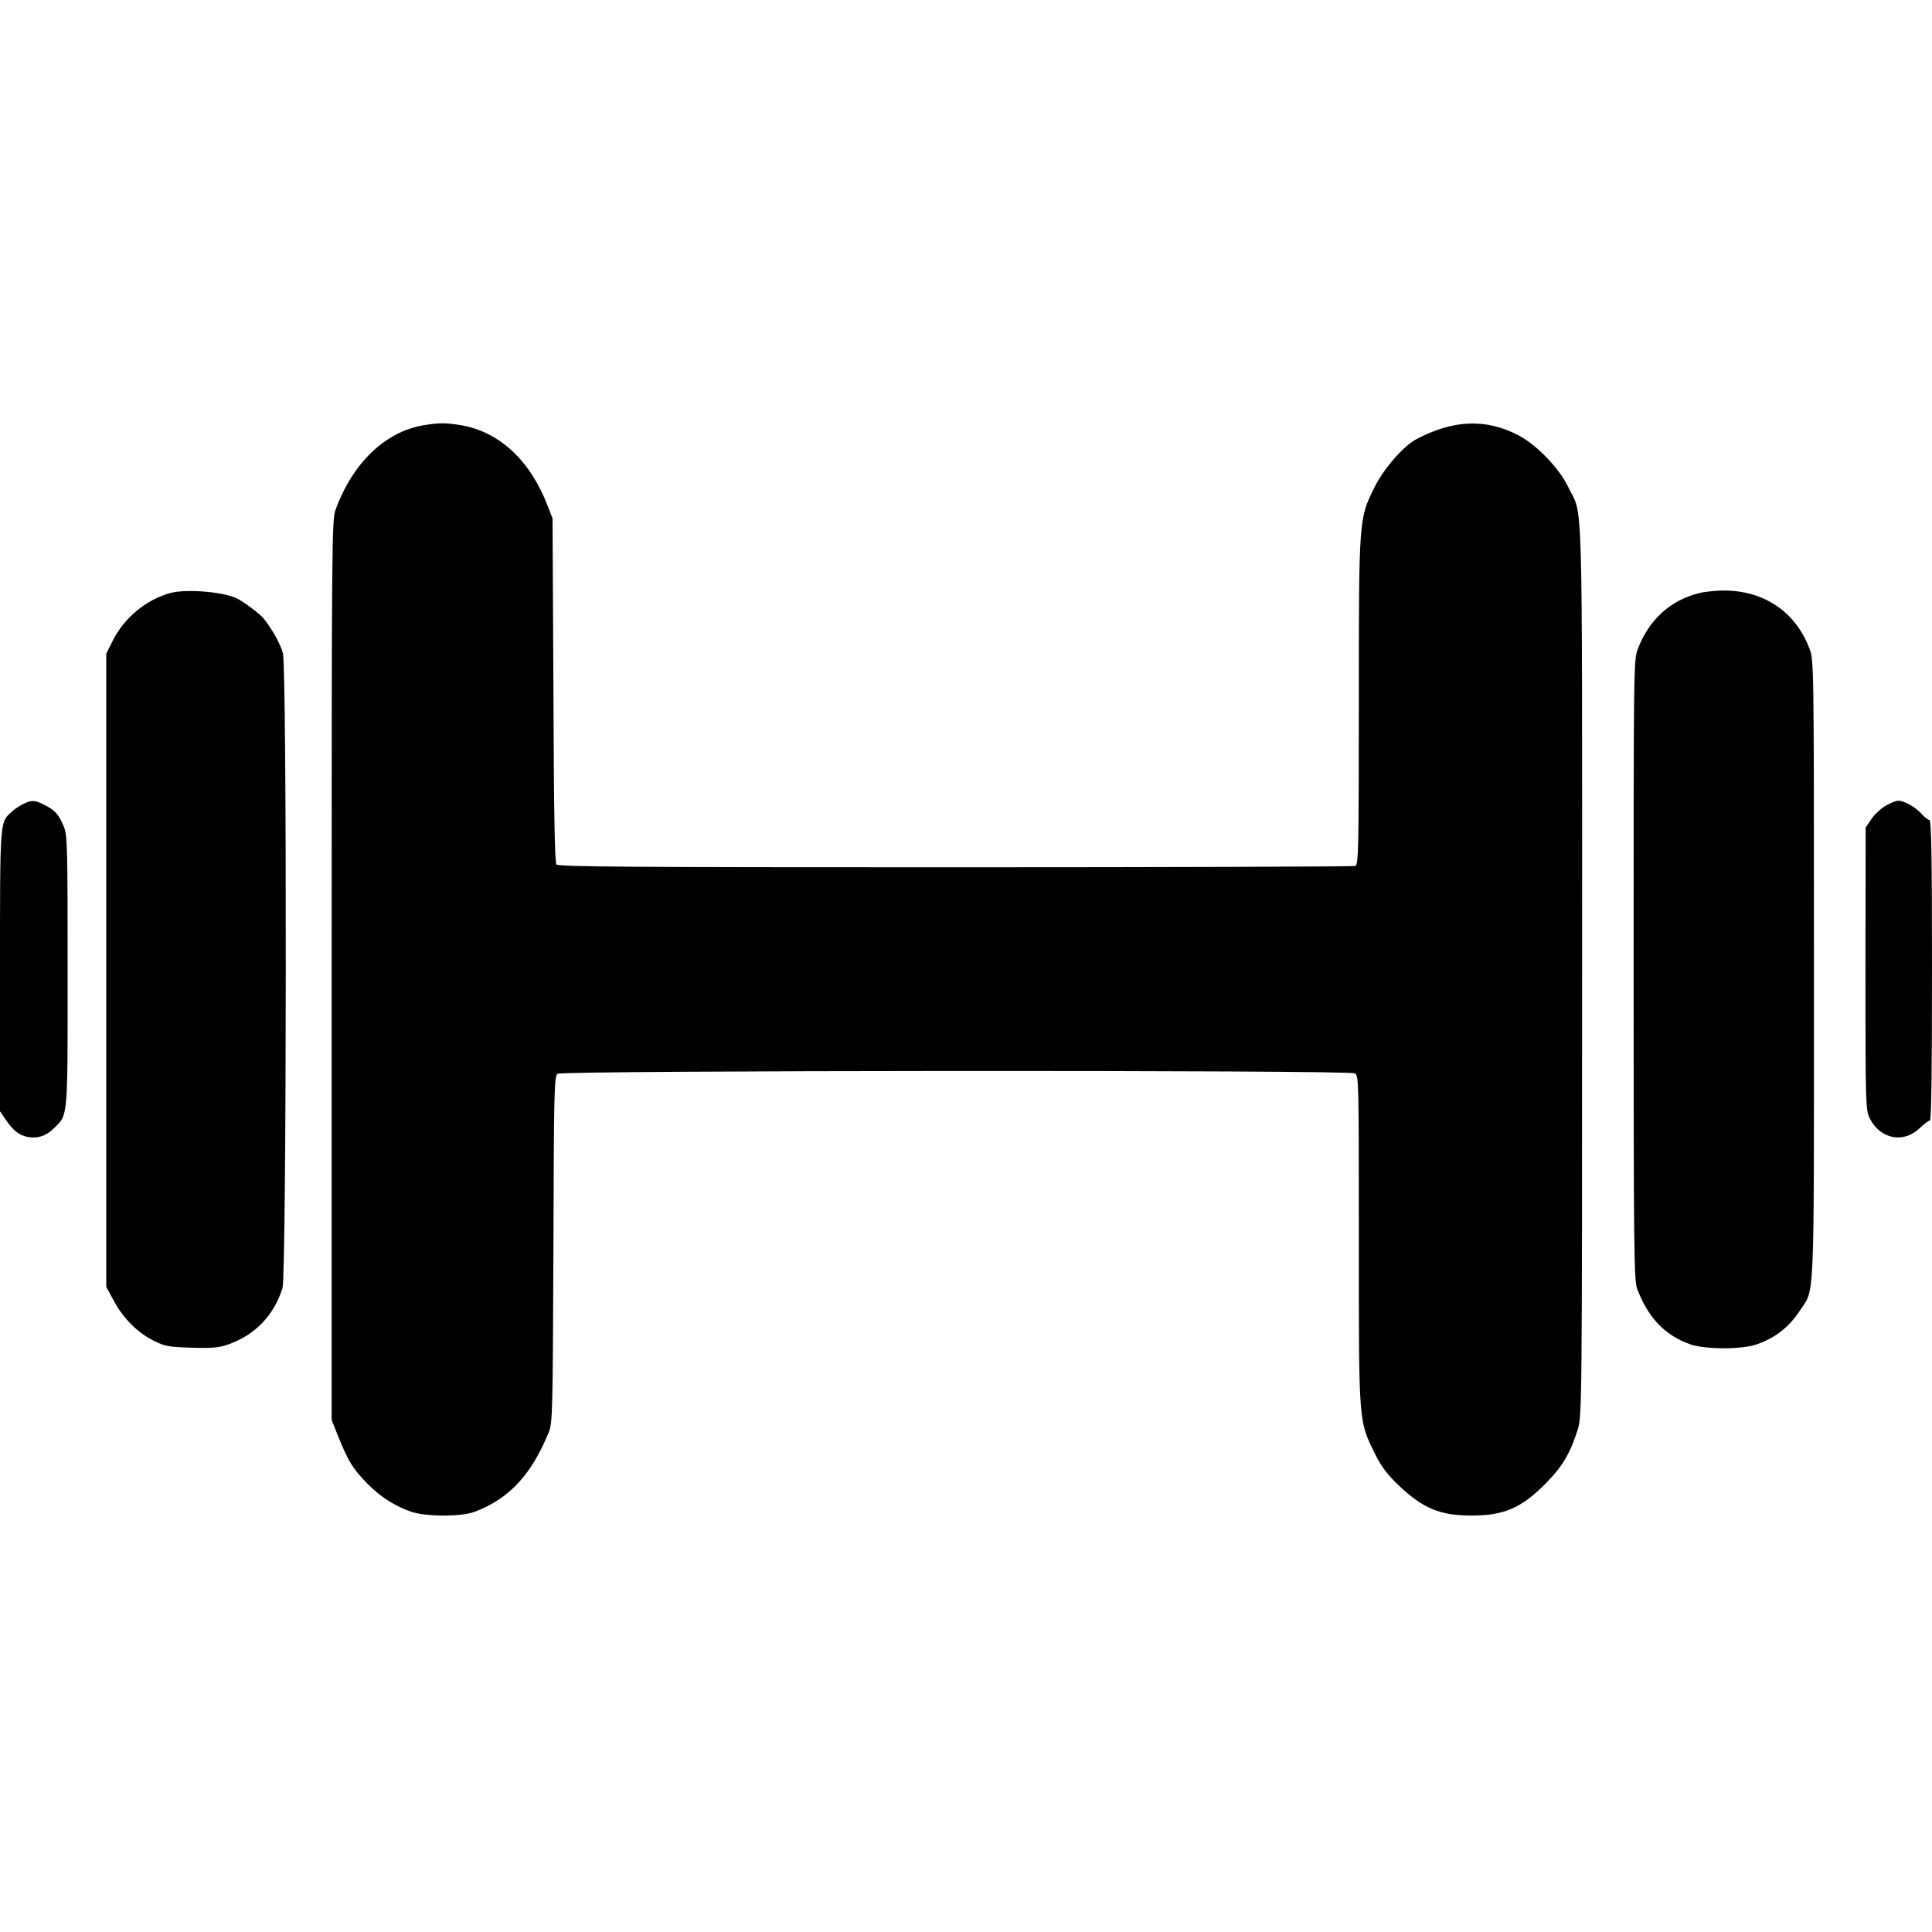 <?xml version="1.0" standalone="no"?>
<!DOCTYPE svg PUBLIC "-//W3C//DTD SVG 20010904//EN"
 "http://www.w3.org/TR/2001/REC-SVG-20010904/DTD/svg10.dtd">
<svg version="1.0" xmlns="http://www.w3.org/2000/svg"
 width="900pt" height="900pt" viewBox="0 0 900 900"
 preserveAspectRatio="xMidYMid meet">
<g transform="translate(0,900) scale(0.1,-0.1)"
fill="#000000" stroke="none">
<path d="M1973 7019 c-178 -30 -330 -175 -410 -394 -17 -48 -18 -139 -18
-2145 l0 -2095 34 -85 c43 -106 66 -144 133 -212 59 -60 127 -104 203 -130 69
-24 232 -24 295 -1 162 61 266 173 347 373 17 42 18 99 21 850 2 736 4 806 19
818 22 16 3683 18 3714 2 19 -10 19 -30 19 -773 0 -872 -2 -842 78 -1005 27
-54 55 -91 107 -141 114 -108 193 -141 340 -141 151 0 232 35 345 149 79 80
115 141 150 253 19 62 20 104 20 2139 0 2298 5 2106 -64 2249 -43 90 -149 199
-234 243 -151 78 -303 72 -476 -20 -59 -32 -152 -138 -194 -225 -72 -145 -72
-144 -72 -999 0 -681 -2 -757 -16 -763 -9 -3 -847 -6 -1864 -6 -1502 0 -1850
2 -1858 13 -8 9 -12 260 -14 812 l-4 800 -23 59 c-81 211 -224 344 -402 375
-74 12 -101 12 -176 0z"/>
<path d="M795 6238 c-111 -29 -218 -117 -270 -223 l-30 -60 0 -1475 0 -1475
35 -64 c44 -83 113 -151 187 -187 52 -26 71 -29 176 -32 95 -3 128 0 170 15
125 44 213 135 253 263 19 62 21 2882 2 2957 -11 42 -52 116 -91 163 -14 18
-81 69 -117 89 -58 33 -236 49 -315 29z"/>
<path d="M7915 6237 c-135 -34 -233 -124 -285 -259 -20 -52 -20 -75 -20 -1495
0 -1290 2 -1447 16 -1485 50 -135 129 -218 247 -260 71 -25 243 -25 312 0 87
31 148 79 199 156 71 109 66 -9 66 1590 0 1428 0 1441 -21 1495 -66 174 -216
273 -407 270 -37 -1 -85 -6 -107 -12z"/>
<path d="M105 5253 c-16 -8 -41 -25 -53 -37 -53 -47 -52 -39 -52 -741 l0 -652
26 -38 c34 -50 62 -73 101 -81 47 -9 86 3 122 38 69 67 66 35 66 733 0 588 -1
633 -18 675 -23 56 -39 74 -89 100 -46 24 -63 24 -103 3z"/>
<path d="M8785 5247 c-21 -12 -52 -40 -67 -62 l-27 -40 -1 -658 c0 -636 1
-659 20 -697 49 -97 158 -118 233 -45 20 19 41 35 47 35 7 0 10 218 10 700 0
525 -3 700 -12 700 -6 0 -23 13 -37 29 -29 32 -81 61 -108 61 -10 0 -36 -10
-58 -23z"/>
</g>
</svg>
